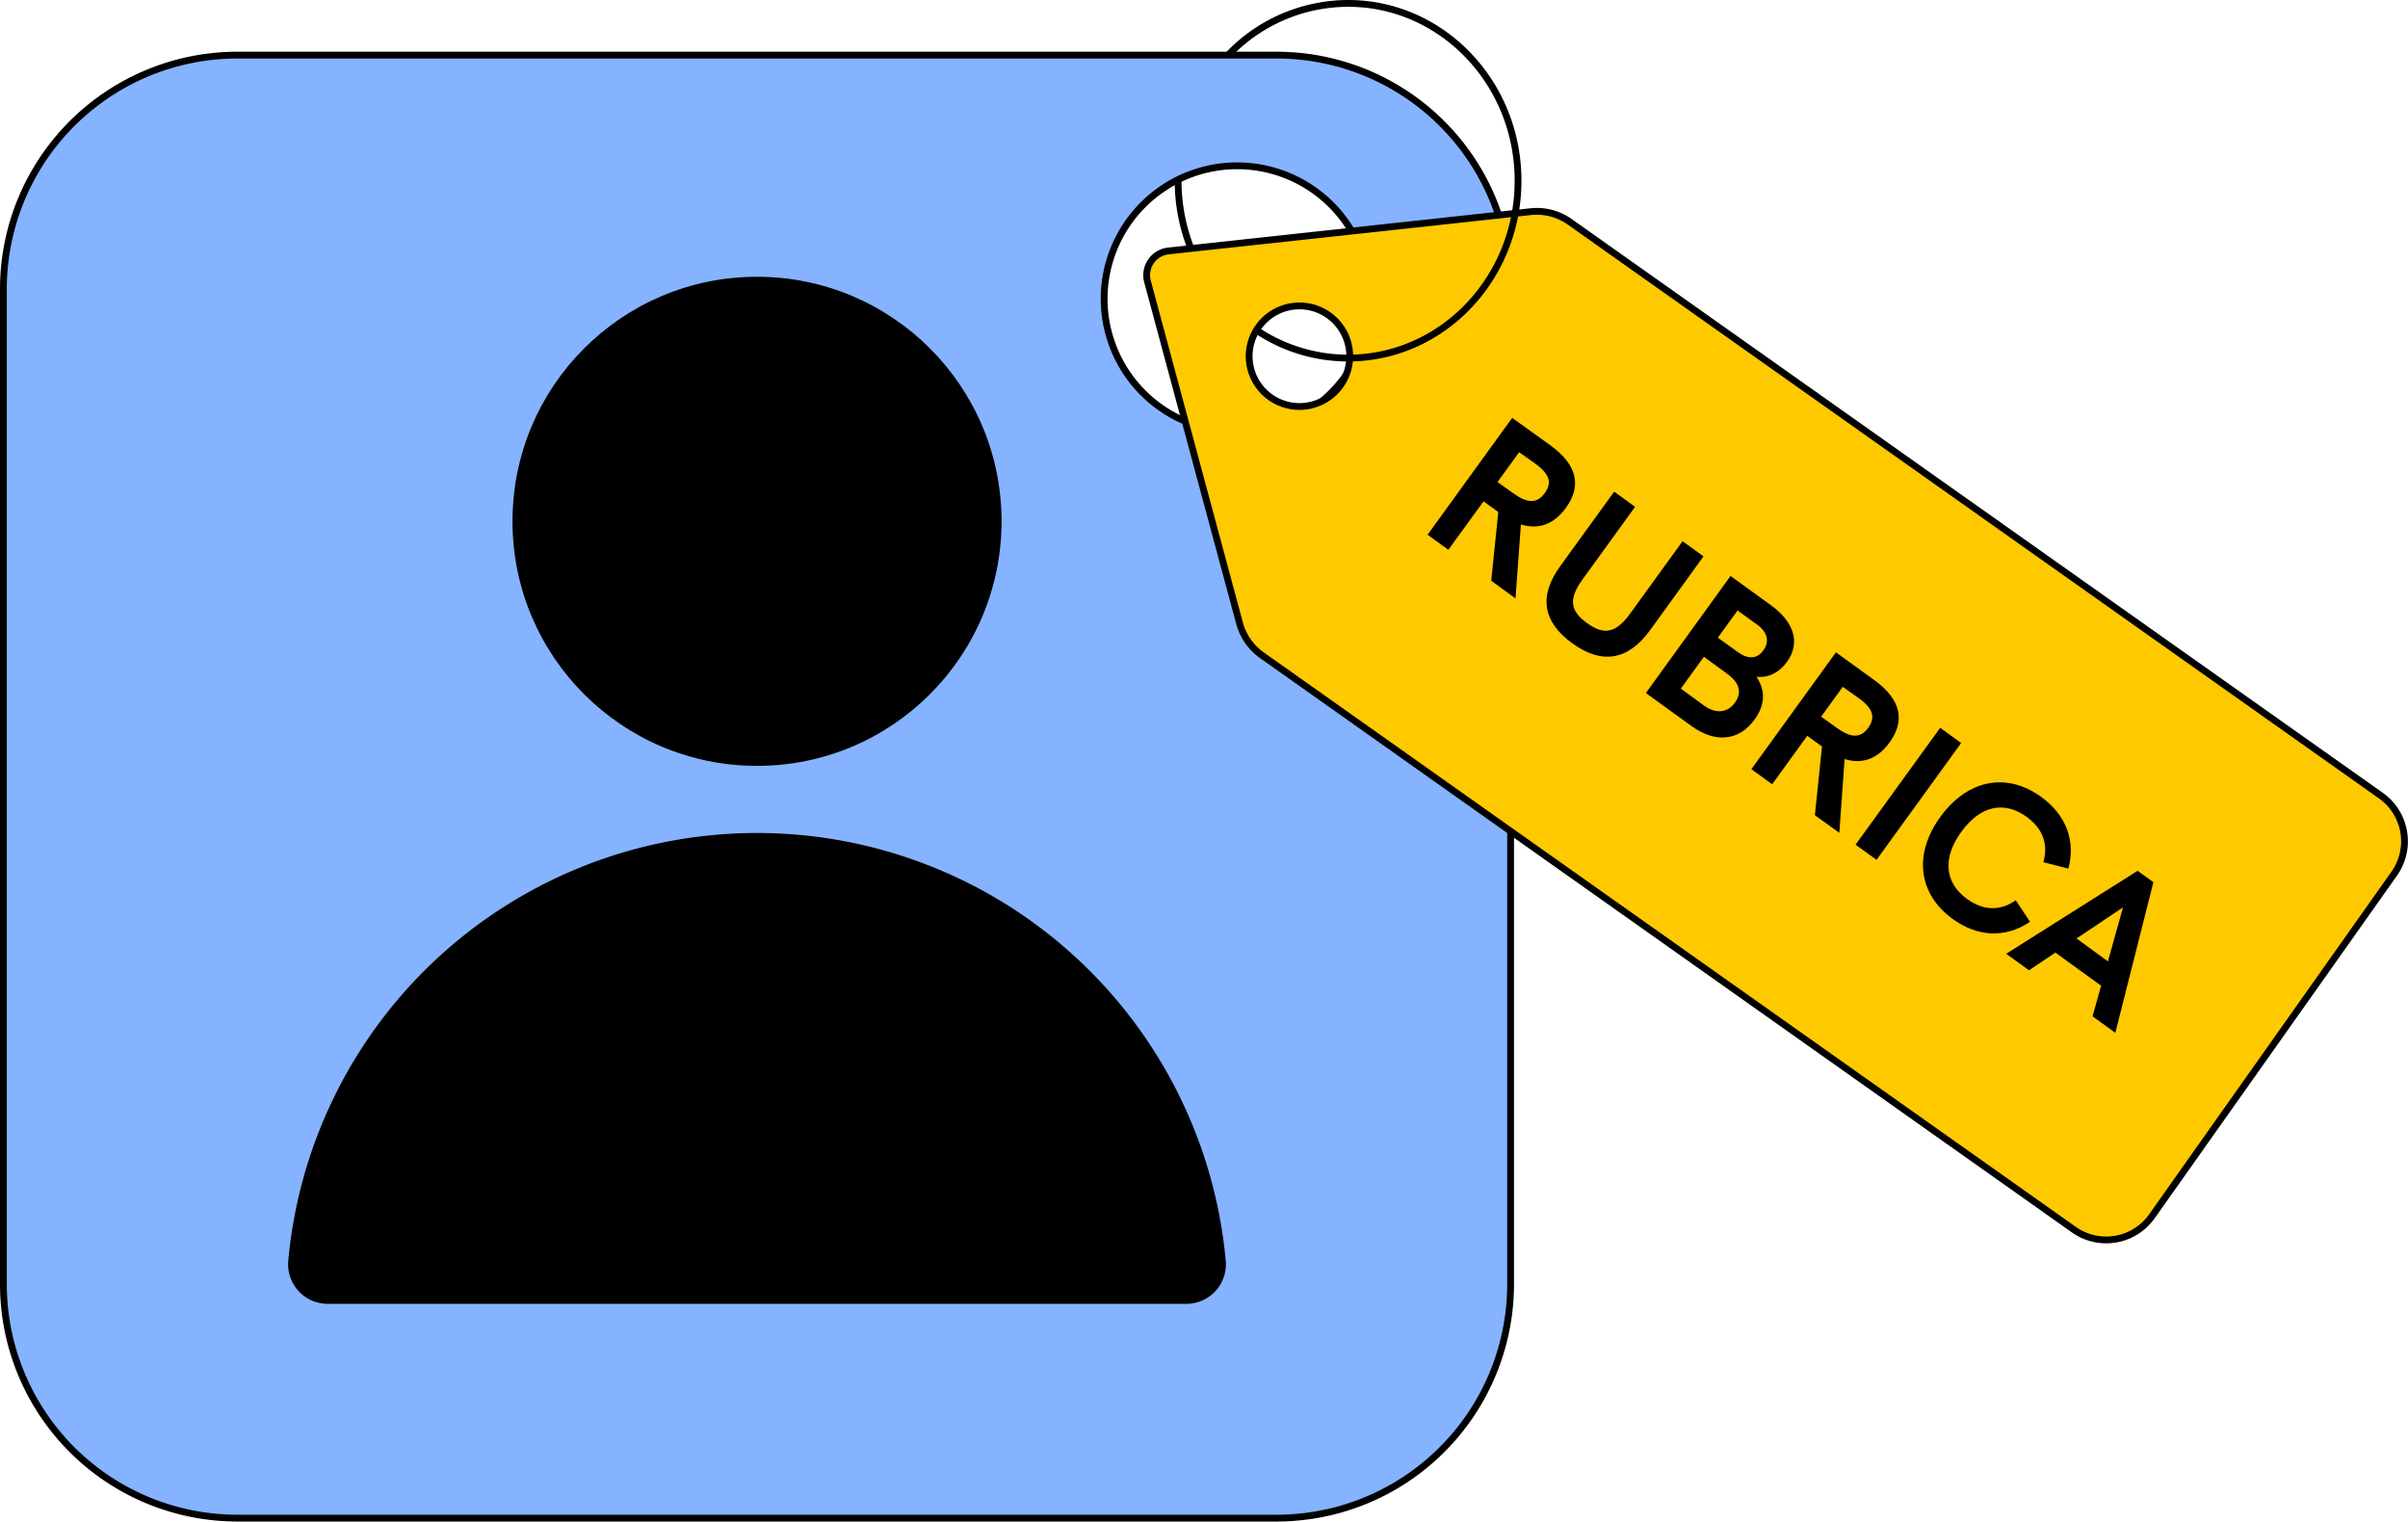 <svg xmlns="http://www.w3.org/2000/svg" viewBox="0 0 708.26 447.48"><defs><style>.cls-1{fill:#85b3ff;}.cls-1,.cls-2,.cls-3{stroke:#000;stroke-miterlimit:10;stroke-width:2px;}.cls-2{fill:#ffc900;}.cls-3{fill:none;}</style></defs><g id="Livello_2" data-name="Livello 2"><g id="Livello_1-2" data-name="Livello 1"><path class="cls-1" d="M375.47,16.21H69.84A68.83,68.83,0,0,0,1,85.06V377.64a68.83,68.83,0,0,0,68.84,68.84H375.47a68.83,68.83,0,0,0,68.84-68.84V85.06A68.83,68.83,0,0,0,375.47,16.21ZM363.91,127A39.12,39.12,0,1,1,403,87.92,39.13,39.13,0,0,1,363.91,127Z"/><path class="cls-2" d="M337.53,82.85l27.06,100.46a17,17,0,0,0,6.61,9.43L609.8,361.51a16.48,16.48,0,0,0,23-3.61l71.55-101.16a16.48,16.48,0,0,0-4.26-22.89L461.73,65.26a16.79,16.79,0,0,0-11.6-3L343.7,73.8A7.17,7.17,0,0,0,337.53,82.85Zm53.22,9.84a14.79,14.79,0,1,1-20.62,3.53A14.79,14.79,0,0,1,390.75,92.69Z"/><path class="cls-3" d="M396.5,105.31a48.31,48.31,0,0,1-26.95-8.22"/><path class="cls-3" d="M361.16,16.28A48.81,48.81,0,0,1,396.5,1c27.61,0,50,23.35,50,52.15s-22.37,52.16-50,52.16"/><path class="cls-3" d="M350.3,73.09a54.12,54.12,0,0,1-3.78-19.94"/><circle cx="222.66" cy="153.32" r="71.92"/><path d="M96.48,383.46a11.65,11.65,0,0,1-11.71-12.52,138.45,138.45,0,0,1,275.77,0,11.64,11.64,0,0,1-11.71,12.52Z"/><path d="M438.61,170.8l2.08-20.21-2.07-1.5-2.27-1.65L426,161.69l-6.11-4.43,24.89-34.36L456.05,131c8.19,5.93,9,12.21,4.51,18.38-3.57,4.92-8.13,6.44-13.22,4.86L445.75,176ZM445,145c4,2.89,6.94,3.38,9.37,0s1-5.91-3-8.8L446.82,133l-6.36,8.77Z"/><path d="M458.88,166.54l15.89-21.94,6.16,4.46-15.39,21.25c-4.21,5.82-3.84,9.25,1.24,12.93s8.54,2.95,12.72-2.82l15.39-21.25,6.16,4.46-15.71,21.7c-6.47,8.92-14.2,10.16-22.88,3.87S452.52,175.32,458.88,166.54Z"/><path d="M509,169.4l12,8.68c6.86,5,8.54,11.15,4.61,16.57-2.32,3.21-5.56,4.77-9,4.4,2.73,4,2.58,8.26-.53,12.55-4.57,6.31-11.47,7-18.47,2l-13.51-9.78Zm2.09,22.34c3.1,2.25,5.7,2.1,7.56-.47s1.23-5.34-1.77-7.52l-5.82-4.21-5.79,8Zm-9.86,15.79c3.45,2.5,6.88,2.12,9.06-.88s1.33-5.88-2.27-8.49l-6.86-5-6.78,9.36Z"/><path d="M533.81,239.76l2.09-20.22-2.07-1.5-2.27-1.64-10.32,14.25-6.12-4.43L540,191.85,551.26,200c8.18,5.92,9,12.21,4.5,18.37-3.57,4.93-8.12,6.44-13.21,4.86L541,244.93ZM540.15,214c4,2.89,7,3.38,9.38,0s1-5.91-3-8.81L542,202l-6.35,8.78Z"/><path d="M570.67,214.05l6.16,4.47-24.89,34.36-6.17-4.46Z"/><path d="M570.71,240.24c8-11,19.5-13.23,29.66-5.87,7.24,5.25,10.19,12.71,8,21.09L601,253.57c1.58-5.39-.24-9.94-4.92-13.34-6.66-4.82-13.64-3.26-19.22,4.43s-4.89,15,1.72,19.73c4.73,3.43,9.69,3.64,14.31.38l4.2,6.34c-7.28,4.87-15.41,4.47-22.76-.85C564.21,262.9,562.74,251.24,570.71,240.24Z"/><path d="M618,289.9l-13.46-9.75-7.75,5.21-6.71-4.85,38.65-24.41,4.64,3.36-11.19,44.29-6.71-4.85Zm2-7.16,4.43-15.88L610.76,276Z"/></g></g></svg>